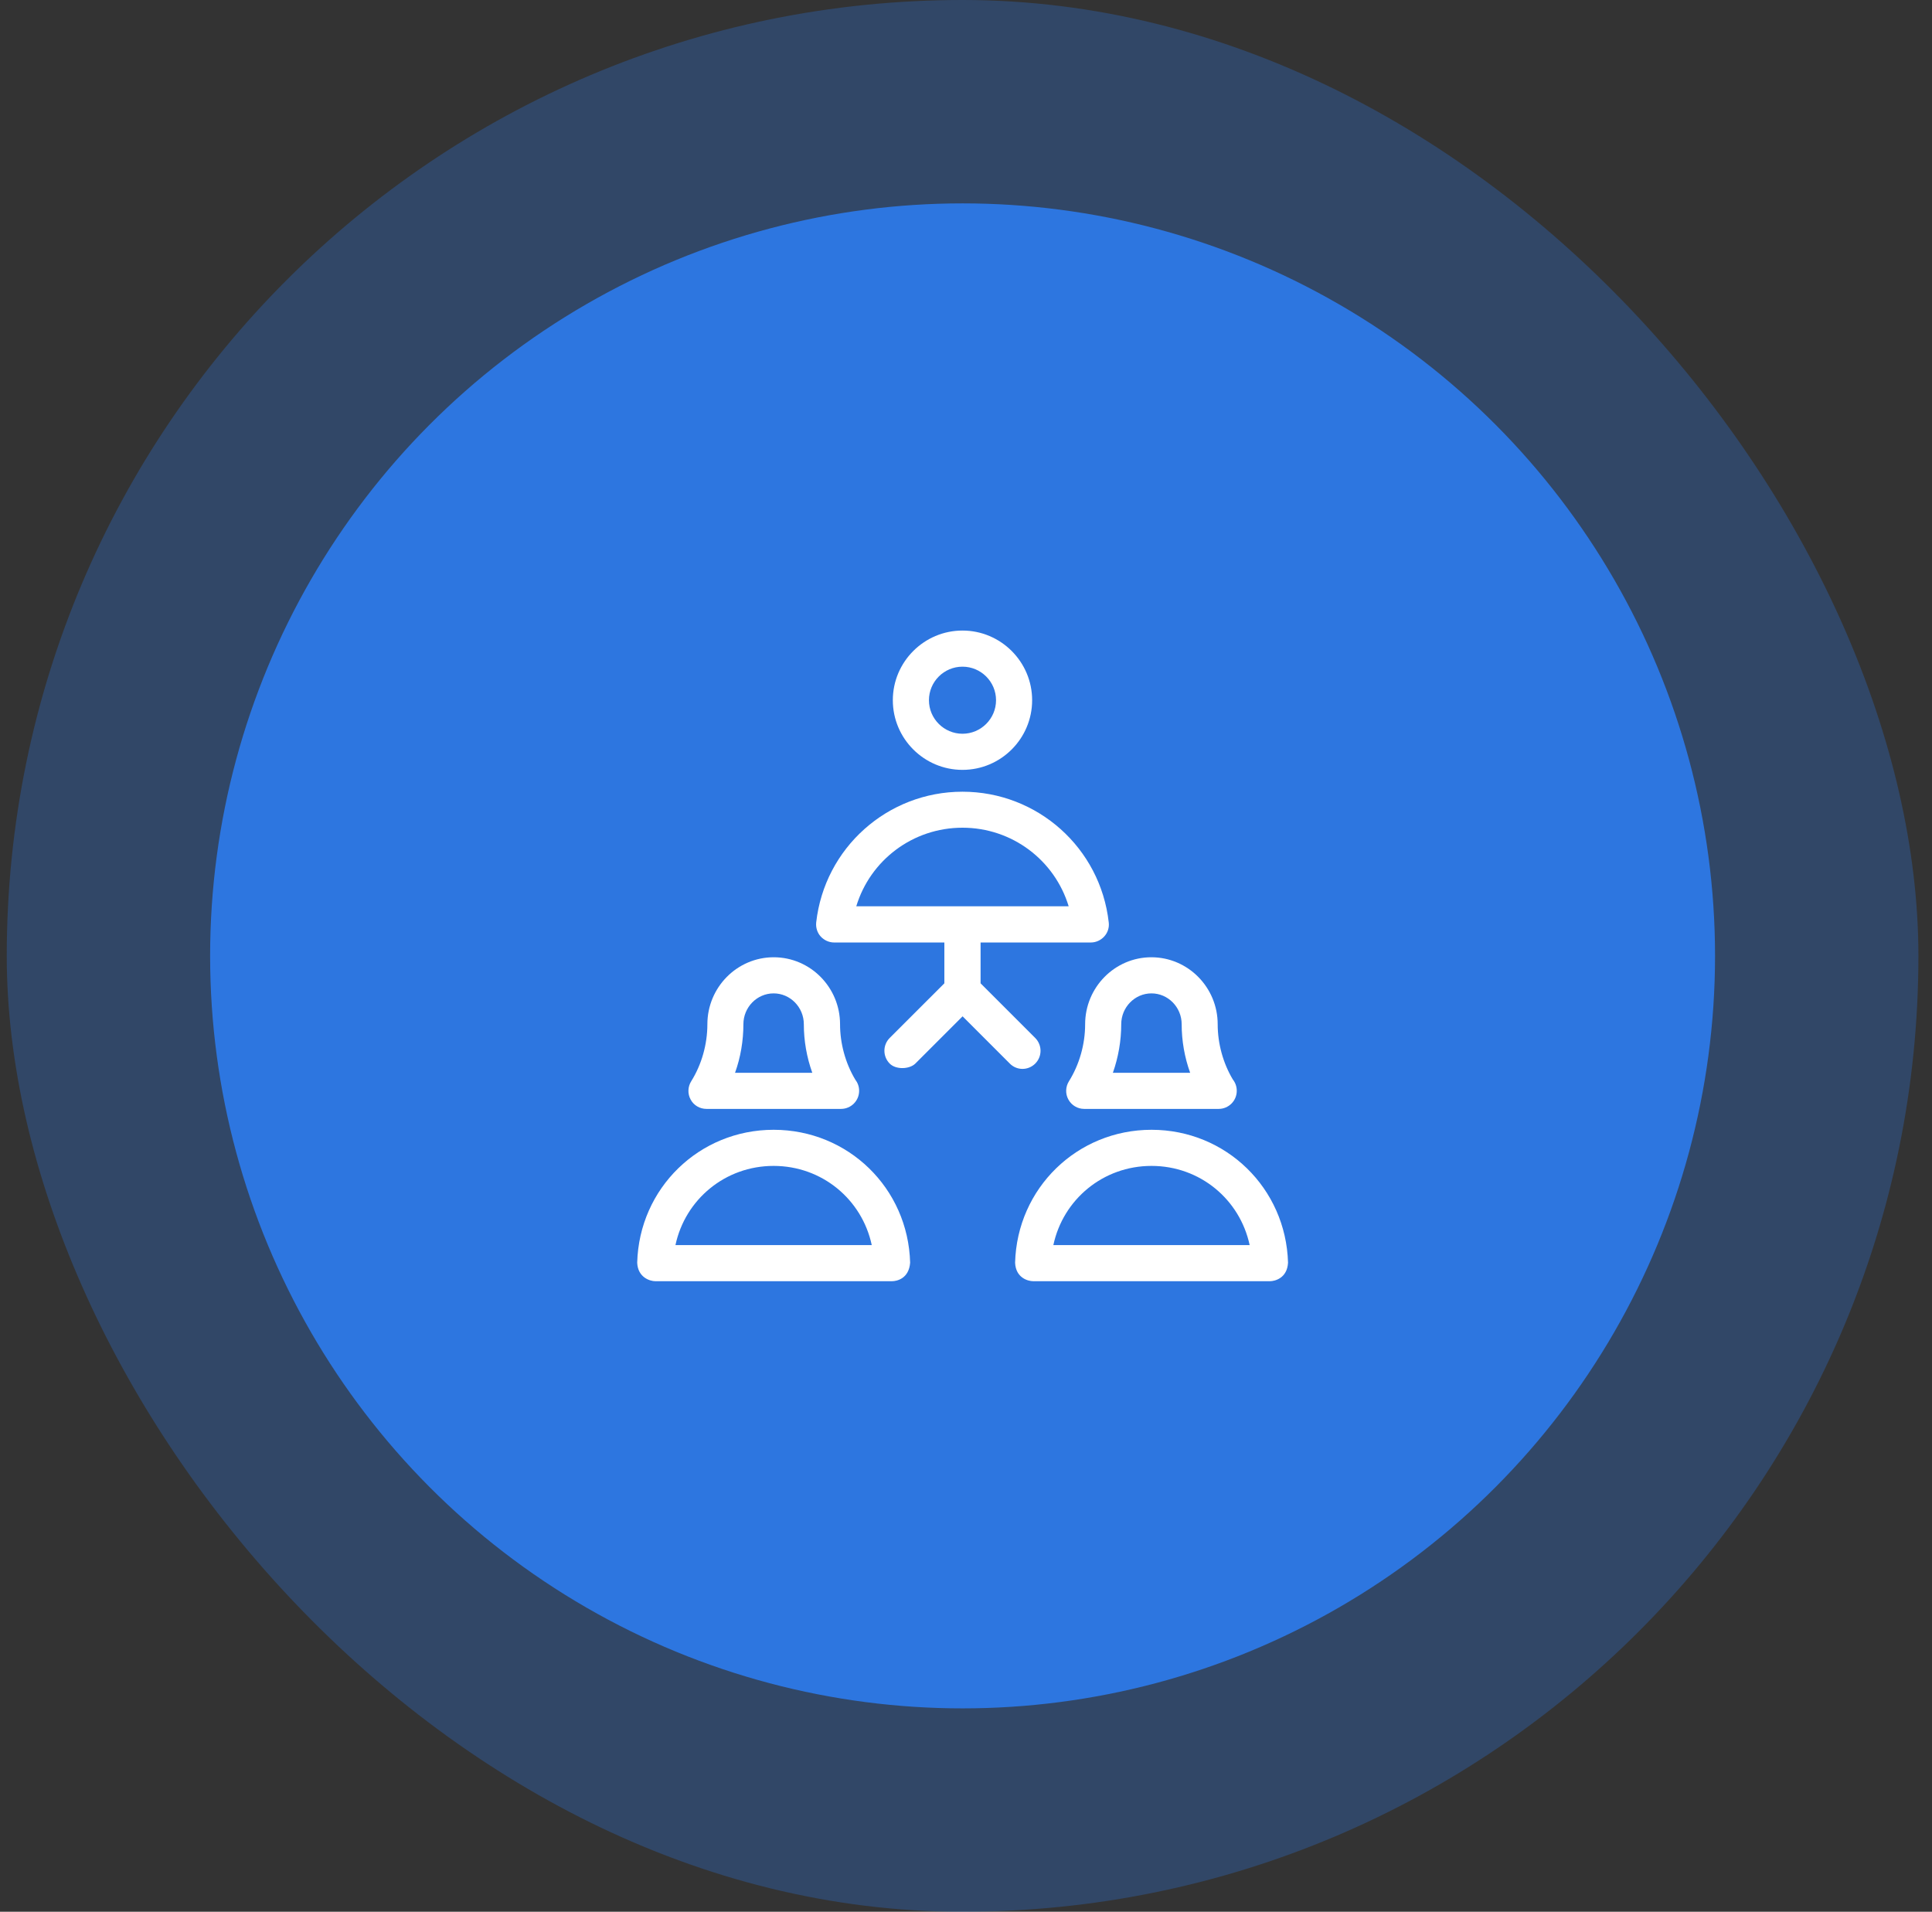 <svg width="95" height="94" viewBox="0 0 95 94" fill="none" xmlns="http://www.w3.org/2000/svg">
<rect x="0" y="0" width="95" height="94" fill="#333333" stroke="none"/>
<rect x="0.332" width="94" height="94" rx="47" fill="#2D76E0" fill-opacity="0.3"/>
<circle cx="47.332" cy="47" r="37" fill="#2D76E0"/>
<g clip-path="url(#clip0_7130_83456)">
<path d="M47.327 31.004C45.441 31.004 43.902 32.542 43.902 34.429C43.902 36.315 45.436 37.854 47.327 37.854C49.219 37.854 50.752 36.315 50.752 34.429C50.752 32.542 49.214 31.004 47.327 31.004ZM47.327 36.078C46.421 36.078 45.678 35.341 45.678 34.429C45.678 33.517 46.421 32.78 47.327 32.78C48.234 32.78 48.977 33.517 48.977 34.429C48.977 35.34 48.234 36.078 47.327 36.078Z" fill="white"/>
<path d="M42.05 53.075C41.57 52.269 41.307 51.31 41.307 50.362C41.307 48.549 39.847 47.068 38.045 47.068C36.243 47.068 34.783 48.549 34.783 50.362C34.783 51.352 34.499 52.348 33.988 53.165C33.819 53.434 33.803 53.781 33.961 54.066C34.114 54.35 34.409 54.524 34.741 54.524H41.349H41.354C41.844 54.524 42.245 54.129 42.245 53.634C42.245 53.418 42.171 53.233 42.05 53.075ZM36.143 52.749C36.417 51.99 36.554 51.168 36.554 50.362C36.554 49.524 37.223 48.844 38.04 48.844C38.856 48.844 39.526 49.524 39.526 50.362C39.526 51.173 39.668 51.984 39.942 52.749H36.143Z" fill="white"/>
<path d="M38.04 55.551C34.383 55.551 31.432 58.422 31.332 62.085C31.364 62.828 31.98 62.996 32.222 62.996H43.862C44.099 62.996 44.695 62.87 44.753 62.085C44.653 58.422 41.707 55.551 38.04 55.551ZM33.213 61.221C33.693 58.976 35.658 57.327 38.04 57.327C40.421 57.327 42.387 58.976 42.866 61.221H33.213Z" fill="white"/>
<path d="M60.619 53.075C60.139 52.269 59.876 51.31 59.876 50.362C59.876 48.549 58.416 47.068 56.614 47.068C54.817 47.068 53.358 48.549 53.358 50.362C53.358 51.352 53.073 52.348 52.562 53.165C52.393 53.434 52.377 53.781 52.536 54.066C52.694 54.35 52.989 54.524 53.31 54.524H59.918H59.923C60.413 54.524 60.814 54.129 60.814 53.634C60.814 53.418 60.74 53.228 60.619 53.075ZM54.722 52.749C54.991 51.99 55.133 51.168 55.133 50.362C55.133 49.524 55.803 48.844 56.619 48.844C57.436 48.844 58.105 49.524 58.105 50.362C58.105 51.173 58.247 51.984 58.522 52.749H54.722Z" fill="white"/>
<path d="M56.622 55.551C52.965 55.551 50.014 58.422 49.914 62.085C49.946 62.843 50.562 62.996 50.804 62.996H62.444C62.681 62.996 63.293 62.854 63.335 62.085C63.229 58.422 60.284 55.551 56.622 55.551ZM51.795 61.221C52.275 58.976 54.24 57.327 56.622 57.327C59.004 57.327 60.969 58.976 61.448 61.221H51.795Z" fill="white"/>
<path d="M54.519 45.356C54.108 41.689 51.015 38.928 47.326 38.928C43.638 38.928 40.545 41.694 40.134 45.356C40.108 45.609 40.187 45.862 40.355 46.047C40.524 46.231 40.766 46.342 41.019 46.342H46.436V48.349L43.748 51.036C43.401 51.384 43.401 51.943 43.748 52.296C44.059 52.607 44.723 52.575 45.008 52.296L47.332 49.972L49.655 52.296C49.998 52.644 50.556 52.644 50.904 52.296C51.252 51.948 51.252 51.389 50.904 51.036L48.217 48.349V46.342H53.634C53.886 46.342 54.124 46.236 54.297 46.047C54.471 45.857 54.55 45.604 54.519 45.356ZM42.105 44.561C42.789 42.3 44.881 40.698 47.326 40.698C49.771 40.698 51.863 42.3 52.548 44.561H42.105Z" fill="white"/>
</g>
<defs>
<clipPath id="clip0_7130_83456">
<rect width="32" height="32" fill="white" transform="translate(31.332 31)"/>
</clipPath>
</defs>
</svg>
